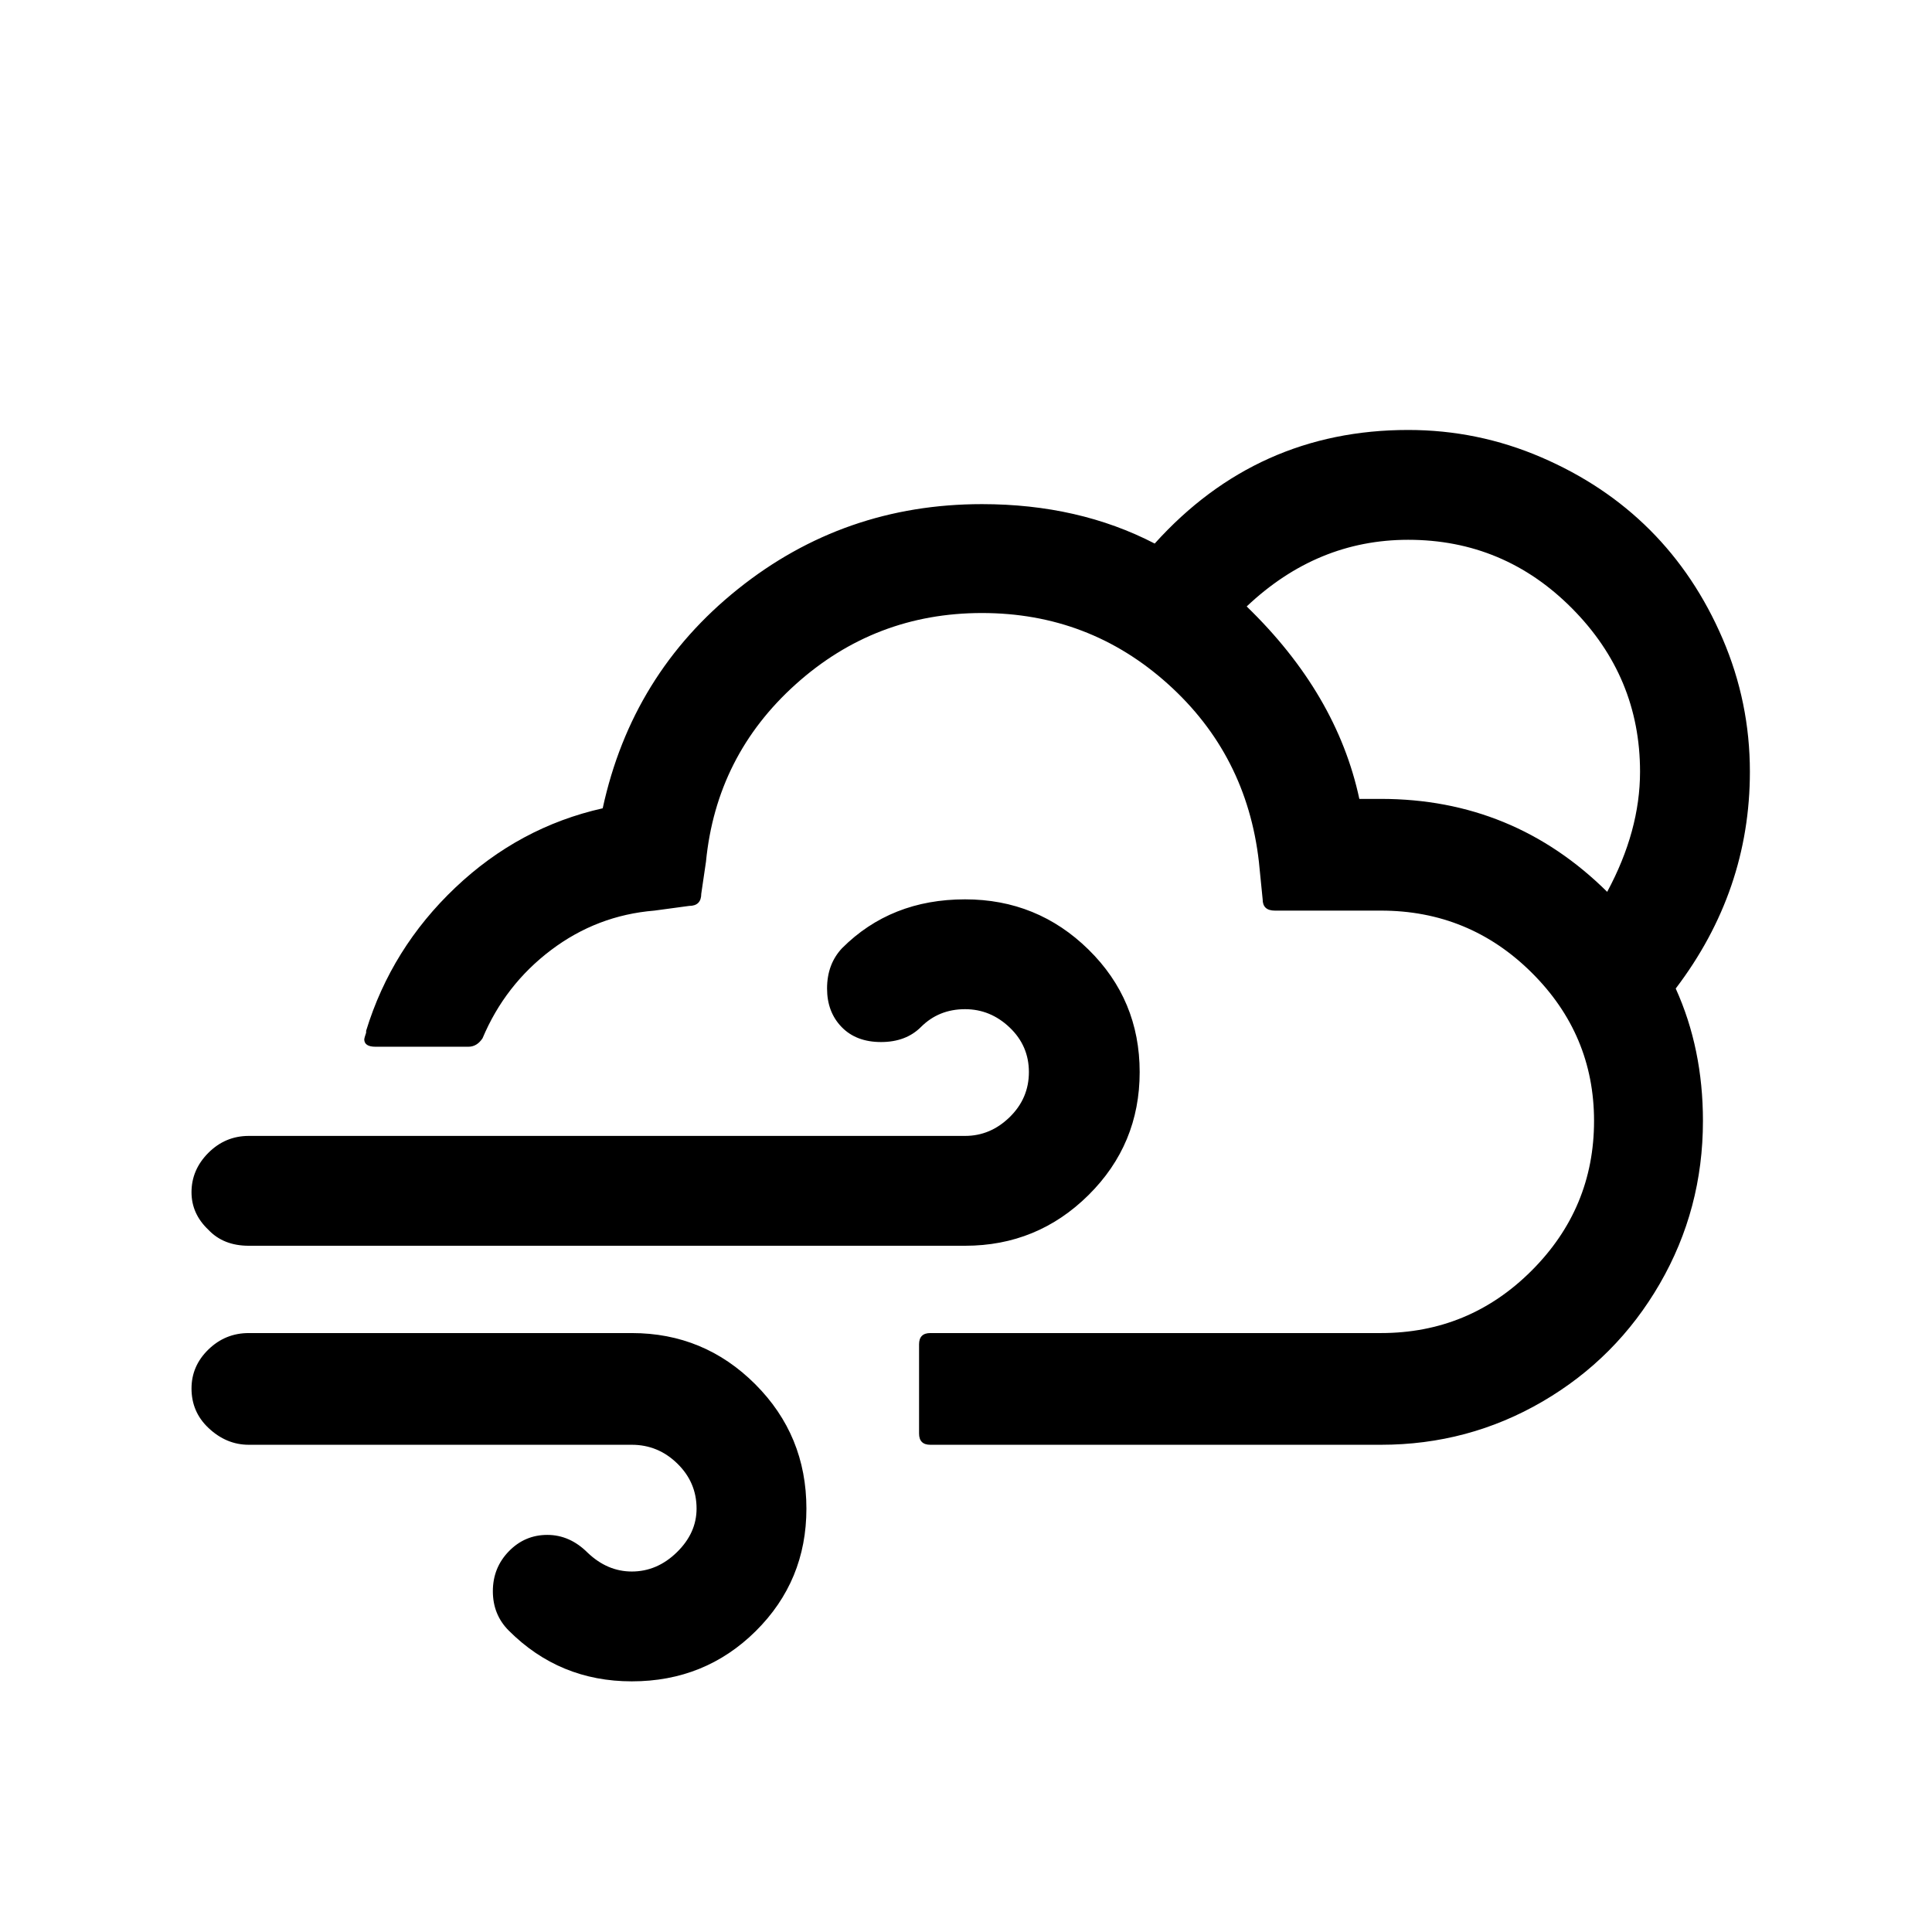 <?xml version="1.0" standalone="no"?>
<!DOCTYPE svg PUBLIC "-//W3C//DTD SVG 1.1//EN" "http://www.w3.org/Graphics/SVG/1.1/DTD/svg11.dtd" >
<svg xmlns="http://www.w3.org/2000/svg" xmlns:xlink="http://www.w3.org/1999/xlink" version="1.1" width="2048" height="2048" viewBox="-10 0 2058 2048">
   <path fill="currentColor"
d="M194 1474q0 25 18 42q19 18 43 18h408q28 0 48.5 20t20.5 48q0 26 -21 46.5t-48 20.5q-26 0 -47 -20q-19 -19 -43 -19t-41 17.5t-17 42.5t17 42q54 54 131 54q78 0 132 -53.5t54 -130.5q0 -78 -54.5 -132.5t-131.5 -54.5h-408q-25 0 -43 17.5t-18 41.5zM194 1265
q0 23 18 40q16 17 43 17h763q77 0 131.5 -54t54.5 -131t-54.5 -130.5t-131.5 -53.5q-79 0 -131 52q-16 17 -16 43q0 25 15.5 41t42 16t42.5 -16q19 -19 47 -19q27 0 47.5 19.5t20.5 47.5t-20.5 48t-47.5 20h-763q-25 0 -43 18t-18 42zM378 1102q0 8 12 8h99q9 0 15 -9
q24 -57 73 -94t110 -42l37 -5q13 0 13 -13l5 -34q11 -113 95.5 -189t198.5 -76t198 75.5t97 189.5l4 40q0 12 13 12h113q94 0 160.5 66t66.5 158q0 93 -66.5 159.5t-160.5 66.5h-480q-12 0 -12 12v95q0 12 12 12h480q93 0 172 -46t125 -125.5t46 -173.5q0 -77 -29 -141
q79 -104 79 -231q0 -74 -29 -141.5t-77.5 -116t-116 -77.5t-141.5 -29q-161 0 -270 121q-81 -42 -184 -42q-147 0 -260 90.5t-144 233.5q-89 20 -157 84.5t-95 152.5v2q-2 6 -2 7zM1318 641q75 -71 172 -71q102 0 174.5 73t72.5 174q0 63 -35 128q-100 -99 -241 -99h-23
q-24 -112 -120 -205z" />
</svg>
